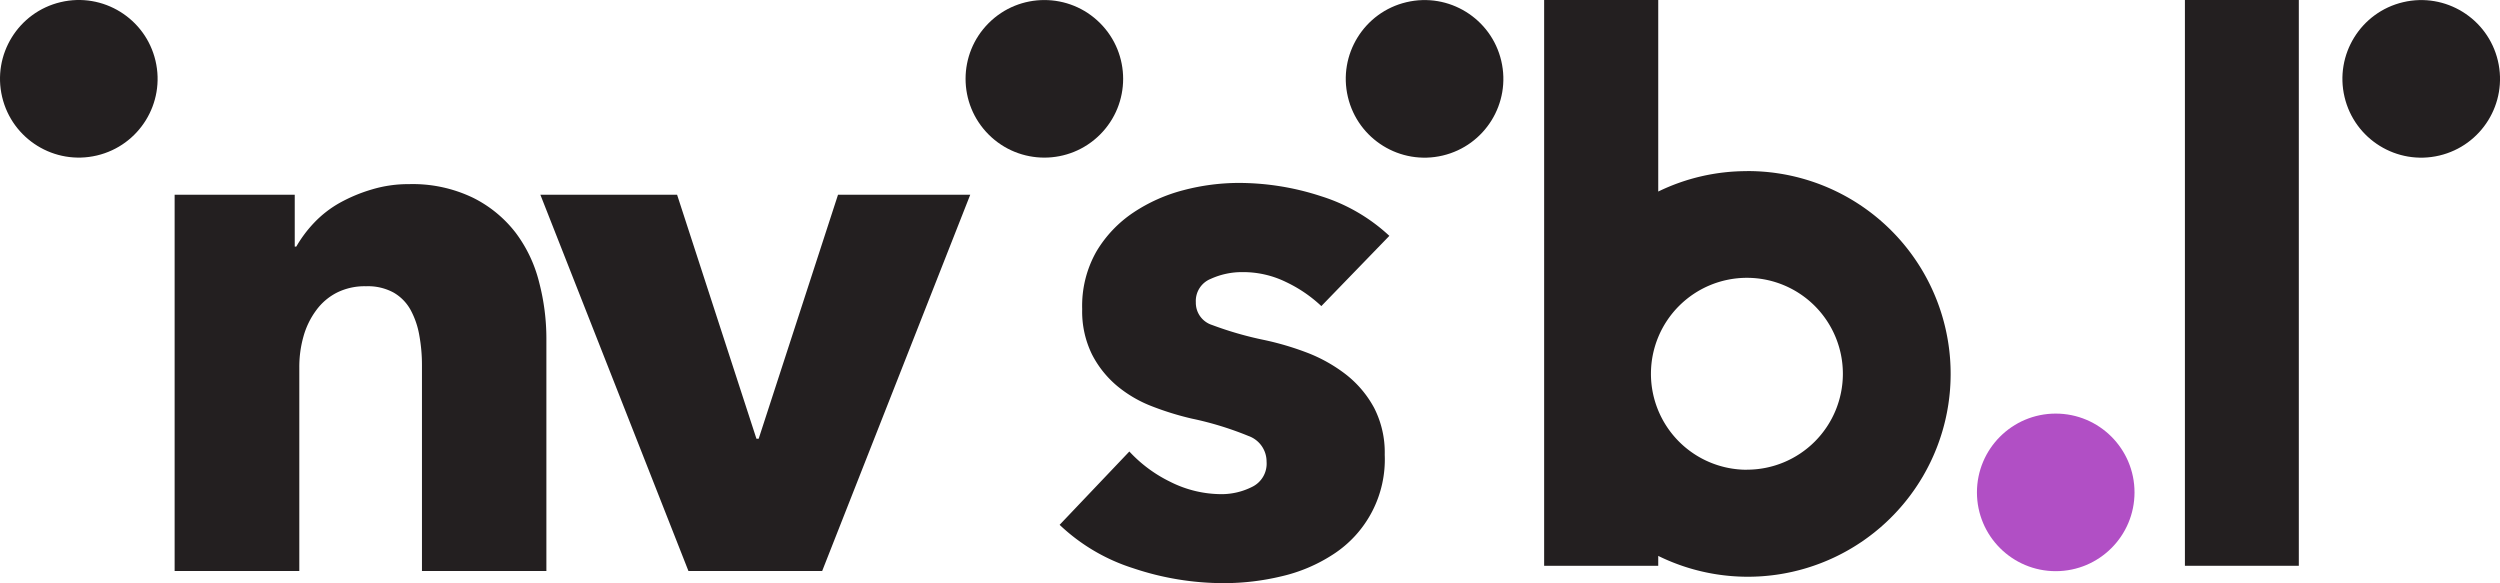 <svg xmlns="http://www.w3.org/2000/svg" viewBox="0 0 394.41 91.98"><defs><style>.cls-1{fill:#b14fc5;}.cls-2{fill:#231f20;}</style></defs><g id="Layer_2" data-name="Layer 2"><g id="Layer_1-2" data-name="Layer 1"><circle class="cls-1" cx="324.32" cy="77.68" r="12.43"/><path class="cls-2" d="M81.37,36.74a19.34,19.34,0,0,0-6.74-5.54A21.92,21.92,0,0,0,64.5,29.05a19.87,19.87,0,0,0-5.84.84A25,25,0,0,0,53.6,32a17.2,17.2,0,0,0-4.06,3.16,19.86,19.86,0,0,0-2.8,3.75H46.5V30.72H27.55V90.08H47.22V57.9a17.6,17.6,0,0,1,.66-4.83,12.62,12.62,0,0,1,2-4.11,9.21,9.21,0,0,1,3.28-2.8,9.83,9.83,0,0,1,4.59-1,8.44,8.44,0,0,1,4.35,1,7.12,7.12,0,0,1,2.68,2.74,13,13,0,0,1,1.37,4,26.13,26.13,0,0,1,.42,4.77V90.08H86.2V53.37a35.12,35.12,0,0,0-1.14-8.82A21.68,21.68,0,0,0,81.37,36.74Z"/><polygon class="cls-2" points="119.69 69.22 119.34 69.22 106.82 30.72 85.25 30.72 108.61 90.08 129.71 90.08 153.07 30.72 132.21 30.72 119.69 69.22"/><path class="cls-2" d="M191,44a11.88,11.88,0,0,1,5.07-1.07,15.35,15.35,0,0,1,6.79,1.55,21.61,21.61,0,0,1,5.6,3.81l10.73-11.08a28.09,28.09,0,0,0-10.79-6.26,41.73,41.73,0,0,0-13-2.09,34.41,34.41,0,0,0-8.64,1.13,26,26,0,0,0-7.92,3.52,19.19,19.19,0,0,0-5.85,6.14,17.33,17.33,0,0,0-2.26,9.12,15.37,15.37,0,0,0,1.55,7.15,16,16,0,0,0,4,5,19.65,19.65,0,0,0,5.54,3.21,45.93,45.93,0,0,0,6.2,1.91,51.3,51.3,0,0,1,8.94,2.74,4.28,4.28,0,0,1,2.86,4.05,4.07,4.07,0,0,1-2.32,4,10.72,10.72,0,0,1-4.71,1.13A18,18,0,0,1,184.6,76a21.74,21.74,0,0,1-6.43-4.77l-11,11.57a30,30,0,0,0,11.62,6.85A44.78,44.78,0,0,0,193.07,92a38.93,38.93,0,0,0,9.06-1.07,25.24,25.24,0,0,0,8.16-3.45,17.82,17.82,0,0,0,8.17-15.74,15.42,15.42,0,0,0-1.67-7.39,16.79,16.79,0,0,0-4.41-5.24,24.11,24.11,0,0,0-6.14-3.46,45.69,45.69,0,0,0-6.74-2,55,55,0,0,1-8.28-2.38,3.67,3.67,0,0,1-2.56-3.58A3.75,3.75,0,0,1,191,44Z"/><rect class="cls-2" x="344.7" width="17.97" height="89.26"/><circle class="cls-2" cx="12.43" cy="12.43" r="12.43" transform="translate(-2.52 3.19) rotate(-13.28)"/><circle class="cls-2" cx="164.76" cy="12.43" r="12.43" transform="translate(39.47 120.15) rotate(-45)"/><circle class="cls-2" cx="224.74" cy="12.43" r="12.43" transform="translate(3.16 51.97) rotate(-13.28)"/><circle class="cls-2" cx="381.98" cy="12.43" r="12.43" transform="translate(7.36 88.09) rotate(-13.28)"/><path class="cls-2" d="M275.61,27a31.86,31.86,0,0,0-14,3.22V0h-18V89.26h18V87.7a32,32,0,1,0,14-60.71Zm0,47.11A15.14,15.14,0,1,1,290.74,59,15.14,15.14,0,0,1,275.61,74.1Z"/></g></g></svg>